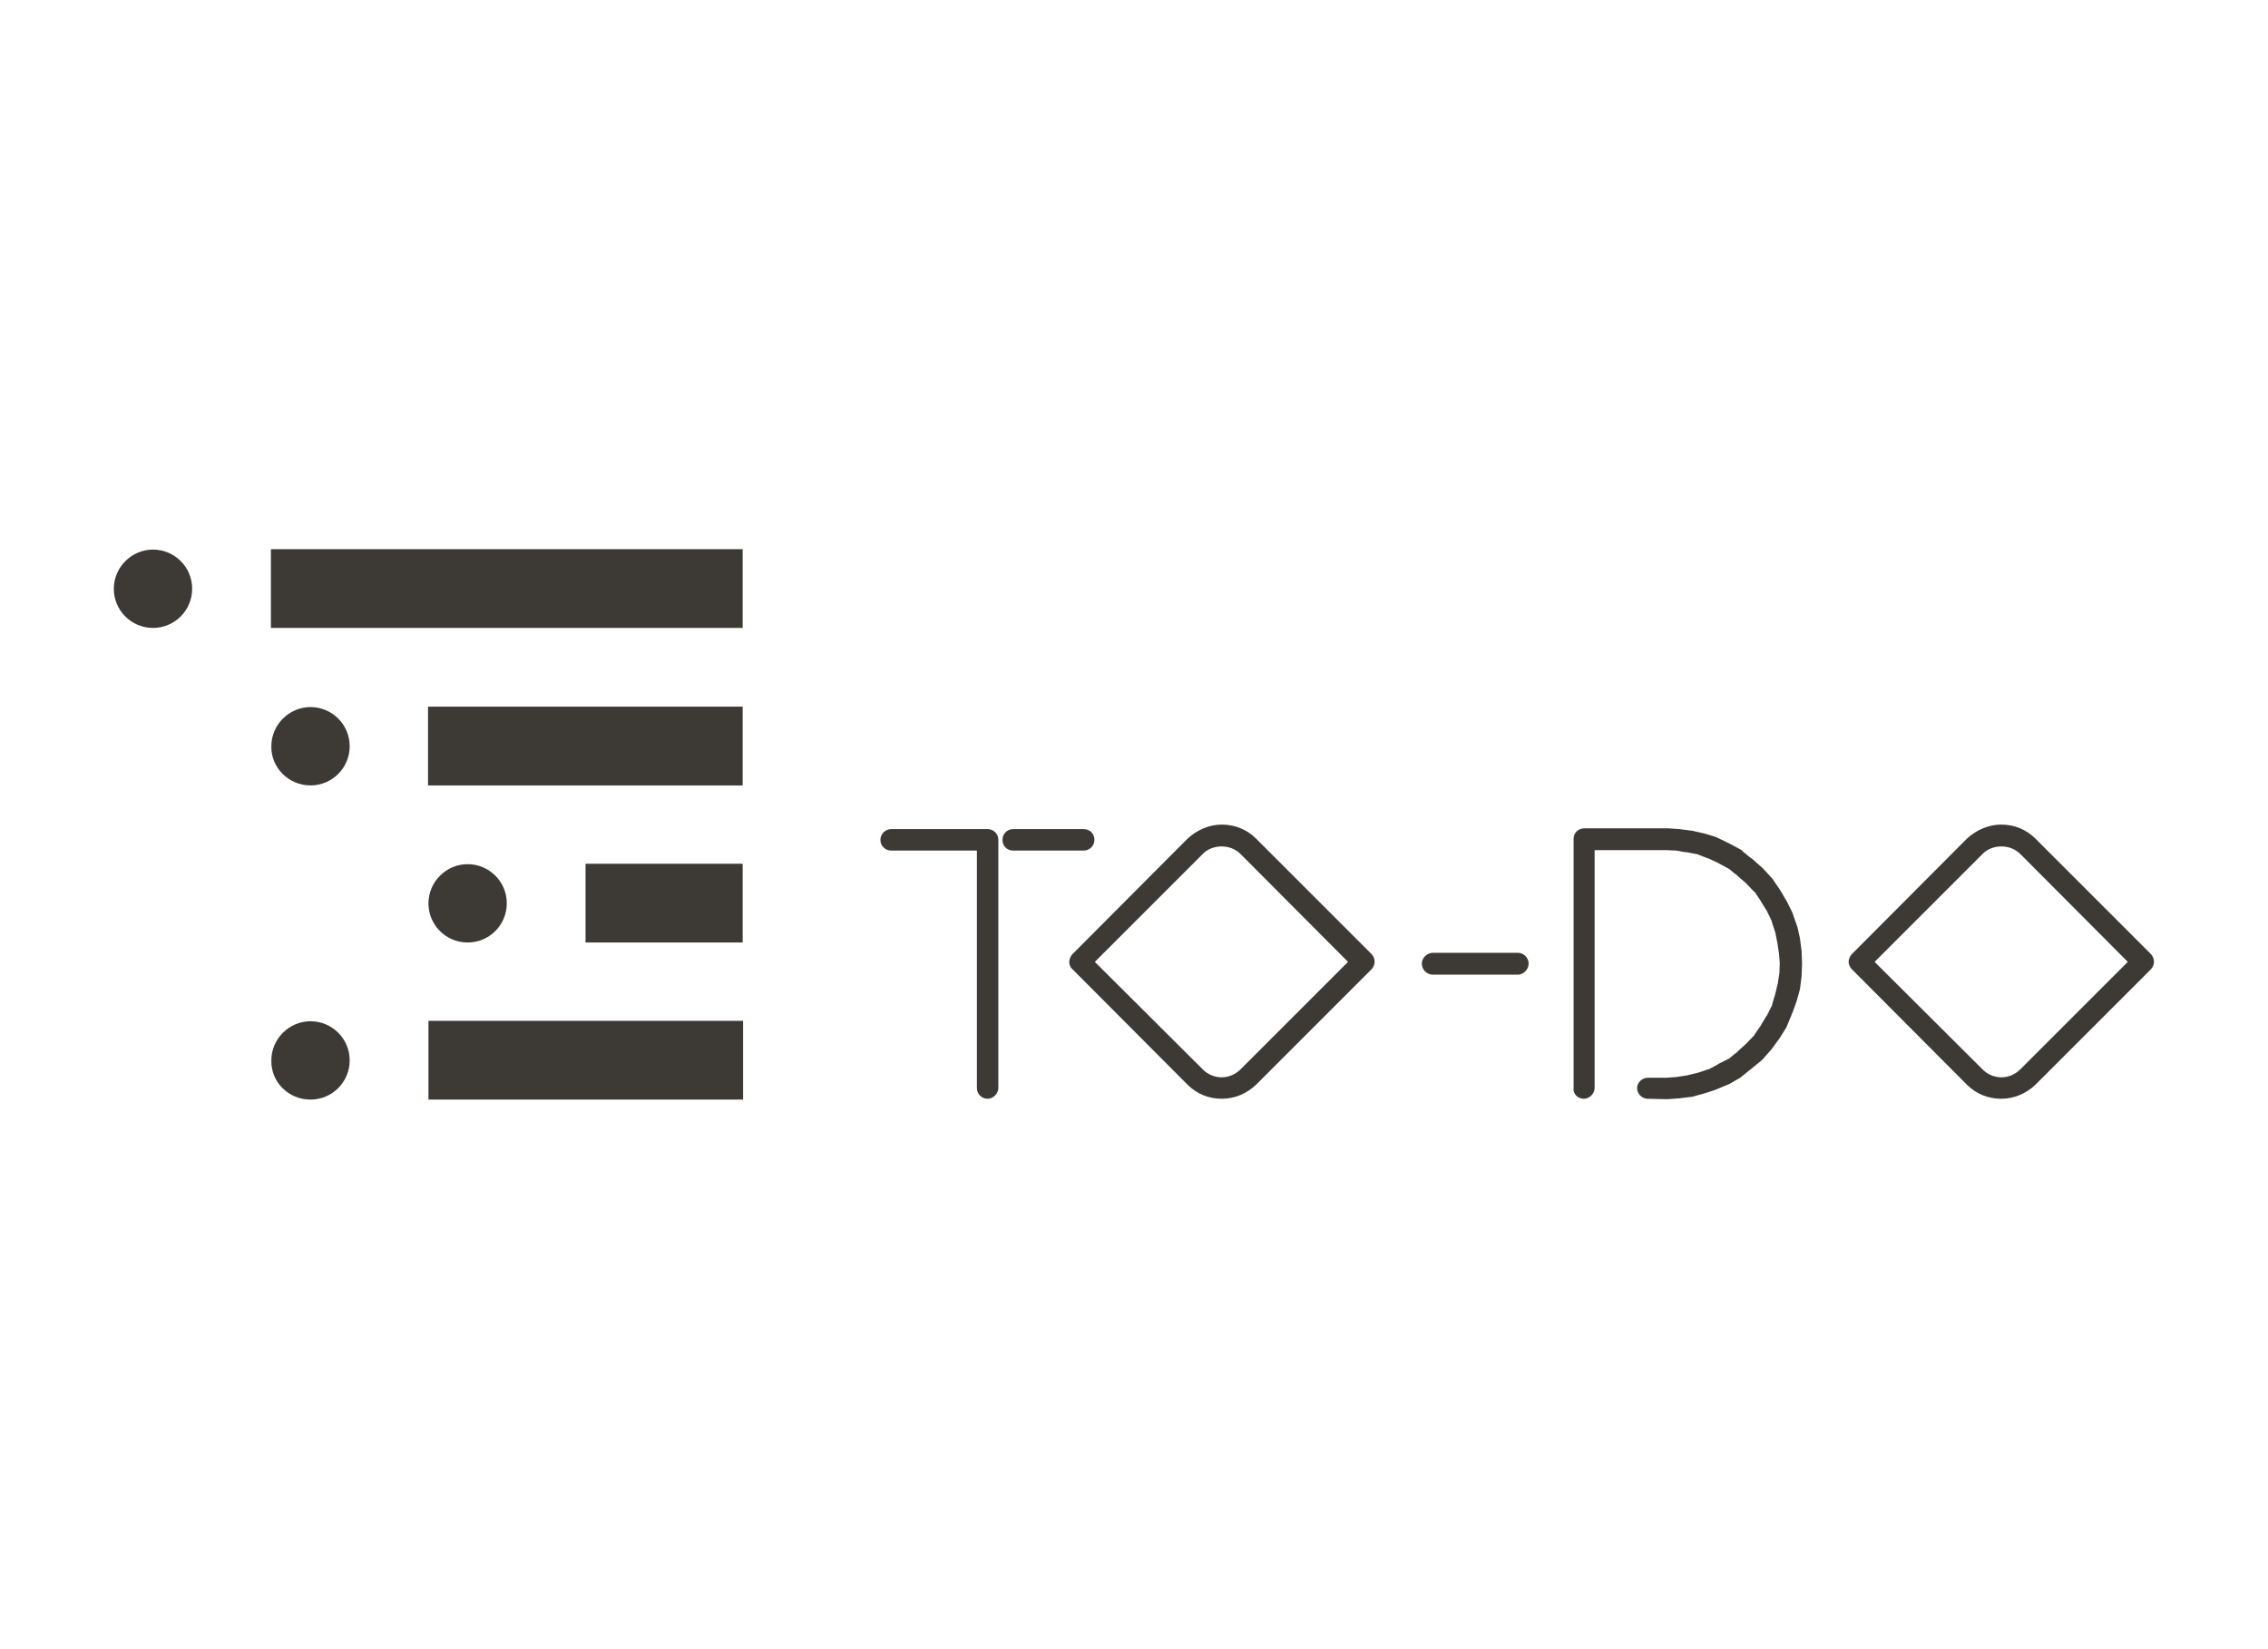 <svg version="1.1" id="Layer_1" xmlns="http://www.w3.org/2000/svg" x="0" y="0" viewBox="0 0 550 400" style="enable-background:new 0 0 550 400" xml:space="preserve"><style>.st0{fill:#3d3935}</style><path class="st0" d="M239.5 201.1h-23.4c-1.4 0-2.6 1.2-2.6 2.6 0 1.5 1.2 2.6 2.6 2.6h20.8v57.6c0 1.4 1.1 2.6 2.6 2.6 1.3 0 2.6-1.2 2.6-2.6v-60.2c0-1.5-1.2-2.6-2.6-2.6zm23.3 0h-17.1c-1.5 0-2.6 1.2-2.6 2.6 0 1.5 1.1 2.6 2.6 2.6h17.1c1.4 0 2.6-1.1 2.6-2.6s-1.1-2.6-2.6-2.6zM260.1 235.1l27.9 28c2.2 2.2 5.1 3.4 8.3 3.4 3.2 0 6.1-1.3 8.3-3.4l28-28c1-1.1 1-2.6 0-3.7l-28-28c-2.2-2.2-5.1-3.4-8.3-3.4-3.1 0-6 1.3-8.3 3.4l-27.9 28c-.5.5-.8 1.3-.8 1.9s.2 1.3.8 1.8zm5.4-1.8 26.1-26.1c1.2-1.3 3-1.9 4.6-1.9 1.8 0 3.4.6 4.7 1.9l26 26.1-26 26c-1.3 1.3-2.9 2-4.7 2-1.6 0-3.4-.7-4.6-2l-26.1-26zM368.1 231.1h-20.6c-1.5 0-2.7 1.3-2.7 2.6 0 1.5 1.2 2.7 2.7 2.7h20.6c1.3 0 2.6-1.2 2.6-2.7 0-1.4-1.2-2.6-2.6-2.6zM384.1 266.5c1.3 0 2.6-1.2 2.6-2.6v-57.7h17.4c.7 0 1.6.1 2.4.1.8.1 1.7.4 2.5.4l2.7.5h-.1c.9.3 1.7.7 2.6 1l-.1-.1c.9.4 1.8.9 2.6 1.2h-.1l2.6 1.4-.1-.1c.7.5 1.5 1.3 2.3 1.8h-.1l2.1 1.8 2.1 2.2v-.1l1.6 2.4-.1-.1 1.5 2.4 1.2 2.5-.1-.1.9 2.7.5 2.5v-.1l.4 2.7v-.1l.2 2.5c0 .8-.1 1.8-.1 2.6v-.1l-.4 2.6v-.1l-.6 2.5-.8 2.7.1-.1c-.4.8-.9 1.7-1.3 2.6v-.1l-1.5 2.5.1-.1-1.6 2.3v.1c-.5.6-1.4 1.4-2 2.1l-2.2 2h.1c-.8.5-1.6 1.3-2.3 1.8l.1-.1-2.6 1.3h.1l-2.4 1.3.1-.1-2.7.9-2.5.6h.1l-2.6.4h.1l-2.7.2h-4.5c-1.4 0-2.6 1.2-2.6 2.5 0 1.4 1.2 2.6 2.6 2.6l4.7.1 2.9-.2 3.2-.4 2.9-.8 2.5-.8 3.6-1.5 2.6-1.5 2.6-2.1 2.7-2.2 2.3-2.6 1.9-2.6 1.7-2.7 1.6-3.9.9-2.5.8-2.9.4-3.2.1-3-.1-3-.4-3.1-.6-2.7-1.3-3.7-1.2-2.4-1.7-2.9-1.9-2.8-2.3-2.5-2.6-2.3c-.8-.5-1.6-1.3-2.3-1.8-.1-.2-.4-.4-.4-.4l-2.8-1.5-3.3-1.6-2.6-.8-3.1-.7-3.1-.4-2.8-.2h-20.2c-1.6 0-2.7 1.1-2.7 2.6v60.3c-.2 1.5 1 2.7 2.5 2.7zM449.1 235.1l27.9 28c2.2 2.2 5.1 3.4 8.3 3.4 3.2 0 6.1-1.3 8.3-3.4l28-28c1-1.1 1-2.6 0-3.7l-28-28c-2.2-2.2-5.1-3.4-8.3-3.4-3.1 0-6 1.3-8.3 3.4l-27.9 28c-.5.5-.8 1.3-.8 1.9s.3 1.3.8 1.8zm5.5-1.8 26.1-26.1c1.2-1.3 3-1.9 4.6-1.9 1.8 0 3.4.6 4.7 1.9l26 26.1-26 26c-1.3 1.3-2.9 2-4.7 2-1.6 0-3.4-.7-4.6-2l-26.1-26z"/><g><path d="M37.1 152.3c5.3 0 9.5-4.3 9.5-9.5 0-5.3-4.3-9.5-9.5-9.5s-9.5 4.3-9.5 9.5c0 5.3 4.3 9.5 9.5 9.5zm66.8 114.4h76.3v-19.1h-76.3v19.1zm76.2-38.1v-19.1H142v19.1h38.1zm0-38.1v-19.1h-76.3v19.1h76.3zm0-38.2v-19.1H65.7v19.1h114.4zM75.3 266.7c5.3 0 9.5-4.3 9.5-9.5 0-5.3-4.3-9.5-9.5-9.5s-9.5 4.3-9.5 9.5c-.1 5.3 4.2 9.5 9.5 9.5zm0-76.2c5.3 0 9.5-4.3 9.5-9.5 0-5.3-4.3-9.5-9.5-9.5s-9.5 4.3-9.5 9.5c-.1 5.2 4.2 9.5 9.5 9.5zm38.1 38.1c5.3 0 9.5-4.3 9.5-9.5 0-5.3-4.3-9.5-9.5-9.5s-9.5 4.3-9.5 9.5 4.2 9.5 9.5 9.5z" style="fill-rule:evenodd;clip-rule:evenodd;fill:#3d3935"/></g></svg>